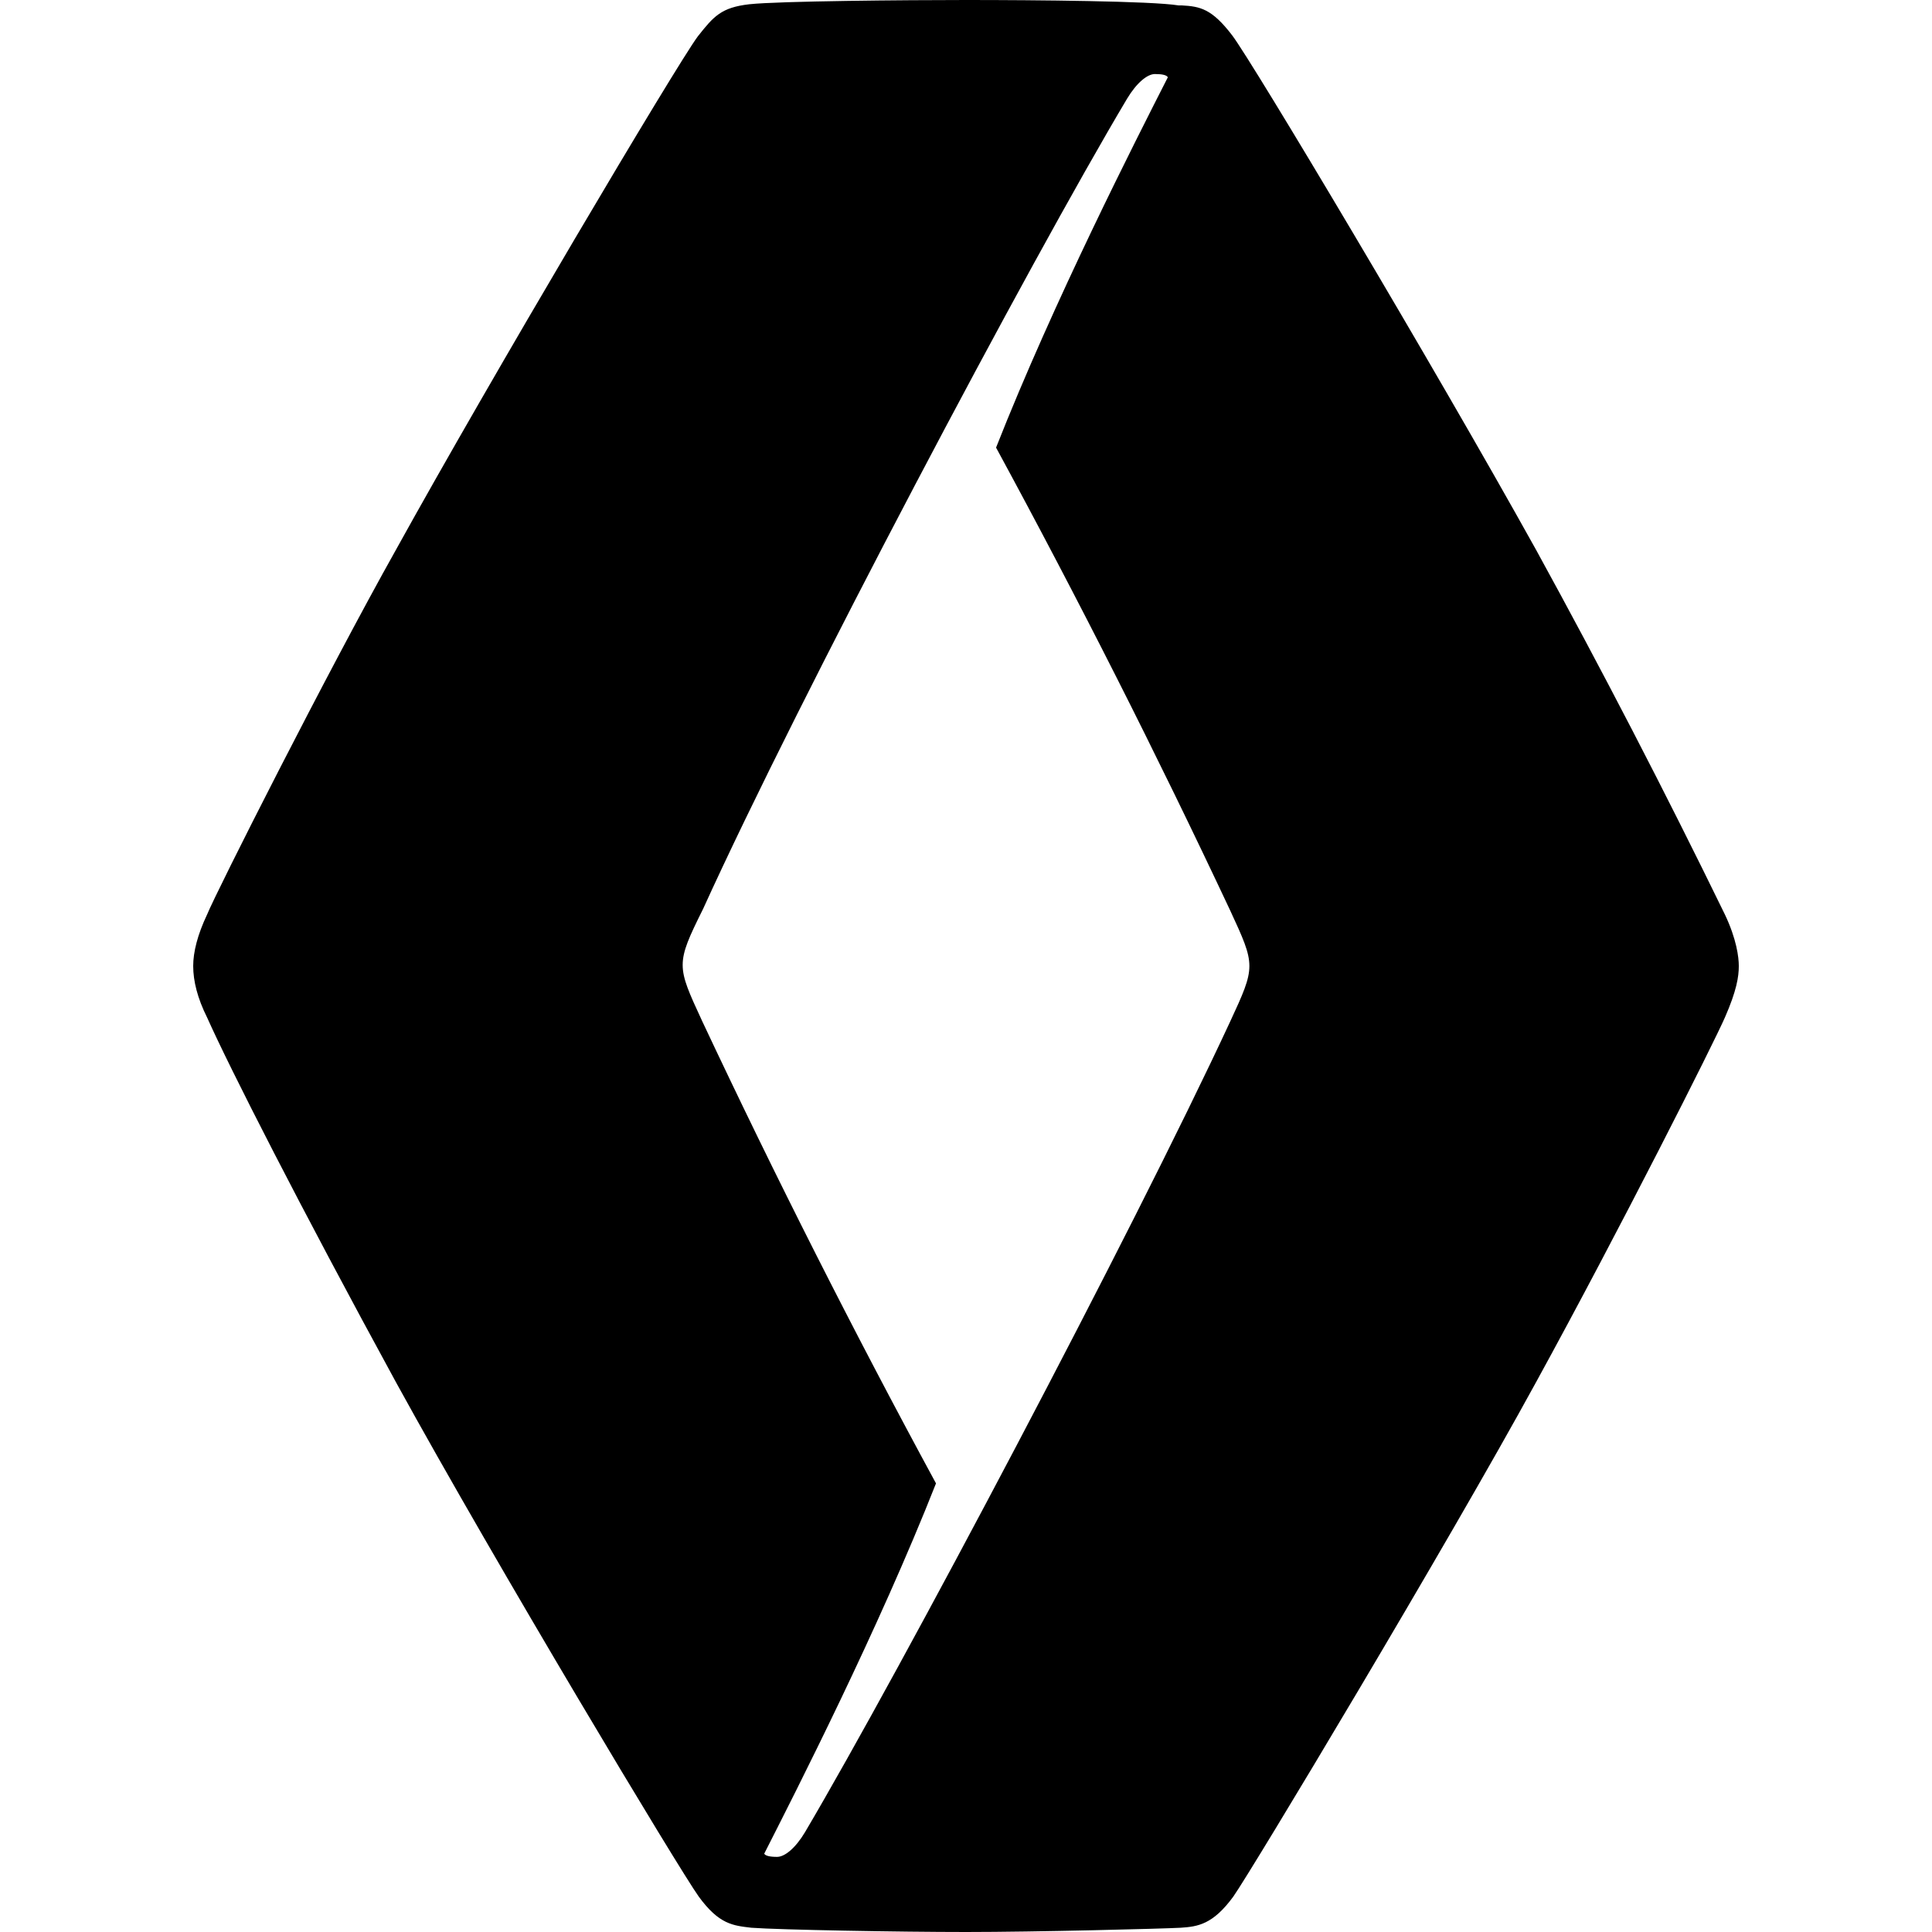 <svg width="34" height="34" viewBox="0 0 34 34" fill="none" xmlns="http://www.w3.org/2000/svg">
<path d="M17 0C15.942 0 13.714 0.018 13.185 0.075C12.694 0.132 12.562 0.283 12.279 0.642C11.9 1.152 8.652 6.63 6.97 9.672C5.742 11.862 3.815 15.678 3.645 16.093C3.475 16.452 3.4 16.755 3.4 17C3.4 17.265 3.475 17.567 3.645 17.907C4.042 18.795 5.27 21.212 6.97 24.328C8.745 27.558 11.957 32.905 12.297 33.377C12.655 33.868 12.902 33.887 13.222 33.925C13.714 33.962 15.849 34 17 34C18.229 34 20.457 33.943 20.779 33.925C21.08 33.905 21.345 33.868 21.704 33.377C22.025 32.923 25.482 27.162 27.03 24.328C28.522 21.608 30.166 18.342 30.355 17.907C30.562 17.435 30.6 17.188 30.6 17C30.6 16.848 30.562 16.528 30.355 16.093C29.299 13.926 28.19 11.785 27.03 9.672C25.235 6.442 22.044 1.095 21.685 0.623C21.326 0.152 21.119 0.113 20.797 0.095H20.74C20.269 0.018 18.229 0 17 0ZM20.325 1.303C20.457 1.303 20.532 1.322 20.552 1.36C19.985 2.475 18.549 5.288 17.529 7.877C18.98 10.55 20.353 13.265 21.647 16.018C21.874 16.508 21.987 16.755 21.987 17C21.987 17.245 21.874 17.492 21.647 17.982C19.909 21.722 15.849 29.392 14.167 32.243C13.997 32.527 13.809 32.678 13.675 32.678C13.544 32.678 13.469 32.658 13.449 32.622C14.015 31.507 15.452 28.692 16.472 26.105C15.021 23.431 13.648 20.716 12.354 17.963C12.127 17.472 12.014 17.227 12.014 16.982C12.014 16.735 12.127 16.49 12.372 15.998C14.072 12.258 18.134 4.59 19.834 1.738C20.004 1.455 20.192 1.303 20.325 1.303Z" fill="black"/>
</svg>
